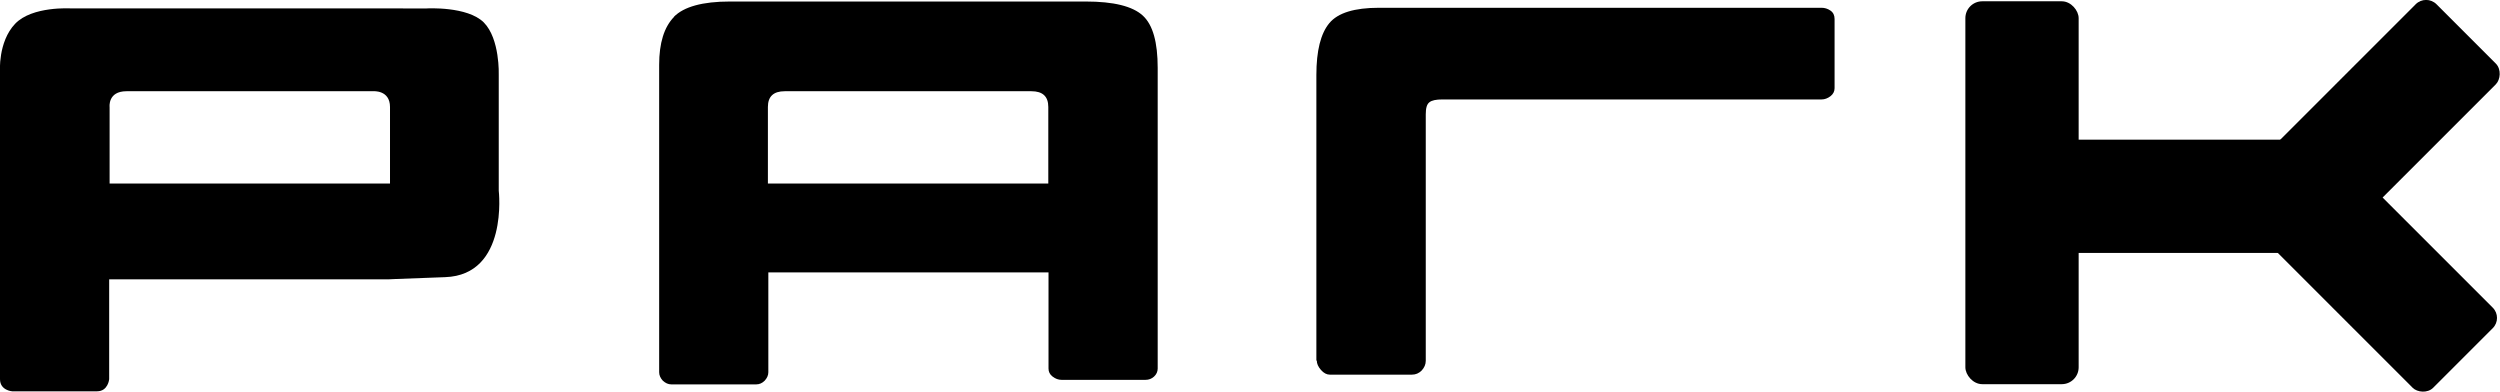 <?xml version="1.0" encoding="UTF-8"?><svg xmlns="http://www.w3.org/2000/svg" viewBox="0 0 115.64 18.13"><g id="a"/><g id="b"><g id="c"><g><path d="M31.17,.78c.46-.47,1.33-.71,2.59-.71h16.46c1.3,0,2.17,.22,2.64,.65s.69,1.24,.69,2.42v13.91c0,.14-.06,.27-.17,.37s-.24,.15-.39,.15h-3.89c-.14,0-.28-.05-.41-.15s-.19-.22-.19-.37v-4.45h-12.96v4.62c0,.14-.06,.27-.17,.39-.11,.11-.24,.17-.39,.17h-3.93c-.14,0-.27-.06-.39-.17-.11-.12-.17-.25-.17-.39V3c0-1.01,.23-1.75,.69-2.22Zm4.36,7.71h12.96v-3.54c0-.49-.26-.73-.78-.73h-11.41c-.52,0-.78,.24-.78,.73v3.54Z"/><path d="M60.89,16.68V3.47c0-1.12,.2-1.92,.6-2.4,.4-.48,1.17-.71,2.29-.71h20.48c.14,0,.28,.04,.41,.13,.13,.09,.19,.22,.19,.39v3.2c0,.14-.06,.27-.19,.37-.13,.1-.27,.15-.41,.15h-17.54c-.29,0-.49,.04-.6,.13-.12,.09-.17,.27-.17,.56v11.4c0,.17-.07,.32-.19,.45-.13,.13-.28,.19-.45,.19h-3.8c-.14,0-.28-.07-.41-.22s-.19-.29-.19-.43Z"/><path d="M23.07,8.82V3.46s.06-1.66-.69-2.42c-.76-.76-2.64-.65-2.64-.65H3.29s-1.8-.12-2.59,.71C-.1,1.94,0,3.33,0,3.33v14.21c0,.52,.56,.56,.56,.56h3.93c.51,0,.56-.56,.56-.56v-4.62h12.96s-.18,0,2.58-.1c2.94-.1,2.48-4,2.48-4Zm-5.04-.33H5.07v-3.54s-.09-.73,.78-.73h11.41s.78-.07,.78,.73v3.54Z"/><g><rect x="106.99" y="-.28" width="5.24" height="12.63" rx=".68" ry=".68" transform="translate(36.37 -75.74) rotate(45)"/><rect x="90.91" y=".06" width="5.24" height="17.71" rx=".78" ry=".78"/><rect x="98" y=".03" width="5.24" height="18.12" rx=".78" ry=".78" transform="translate(109.71 -91.54) rotate(90)"/><rect x="106.99" y="6.12" width="5.24" height="12.22" rx=".67" ry=".67" transform="translate(195.76 -56.62) rotate(135)"/></g></g></g></g></svg>